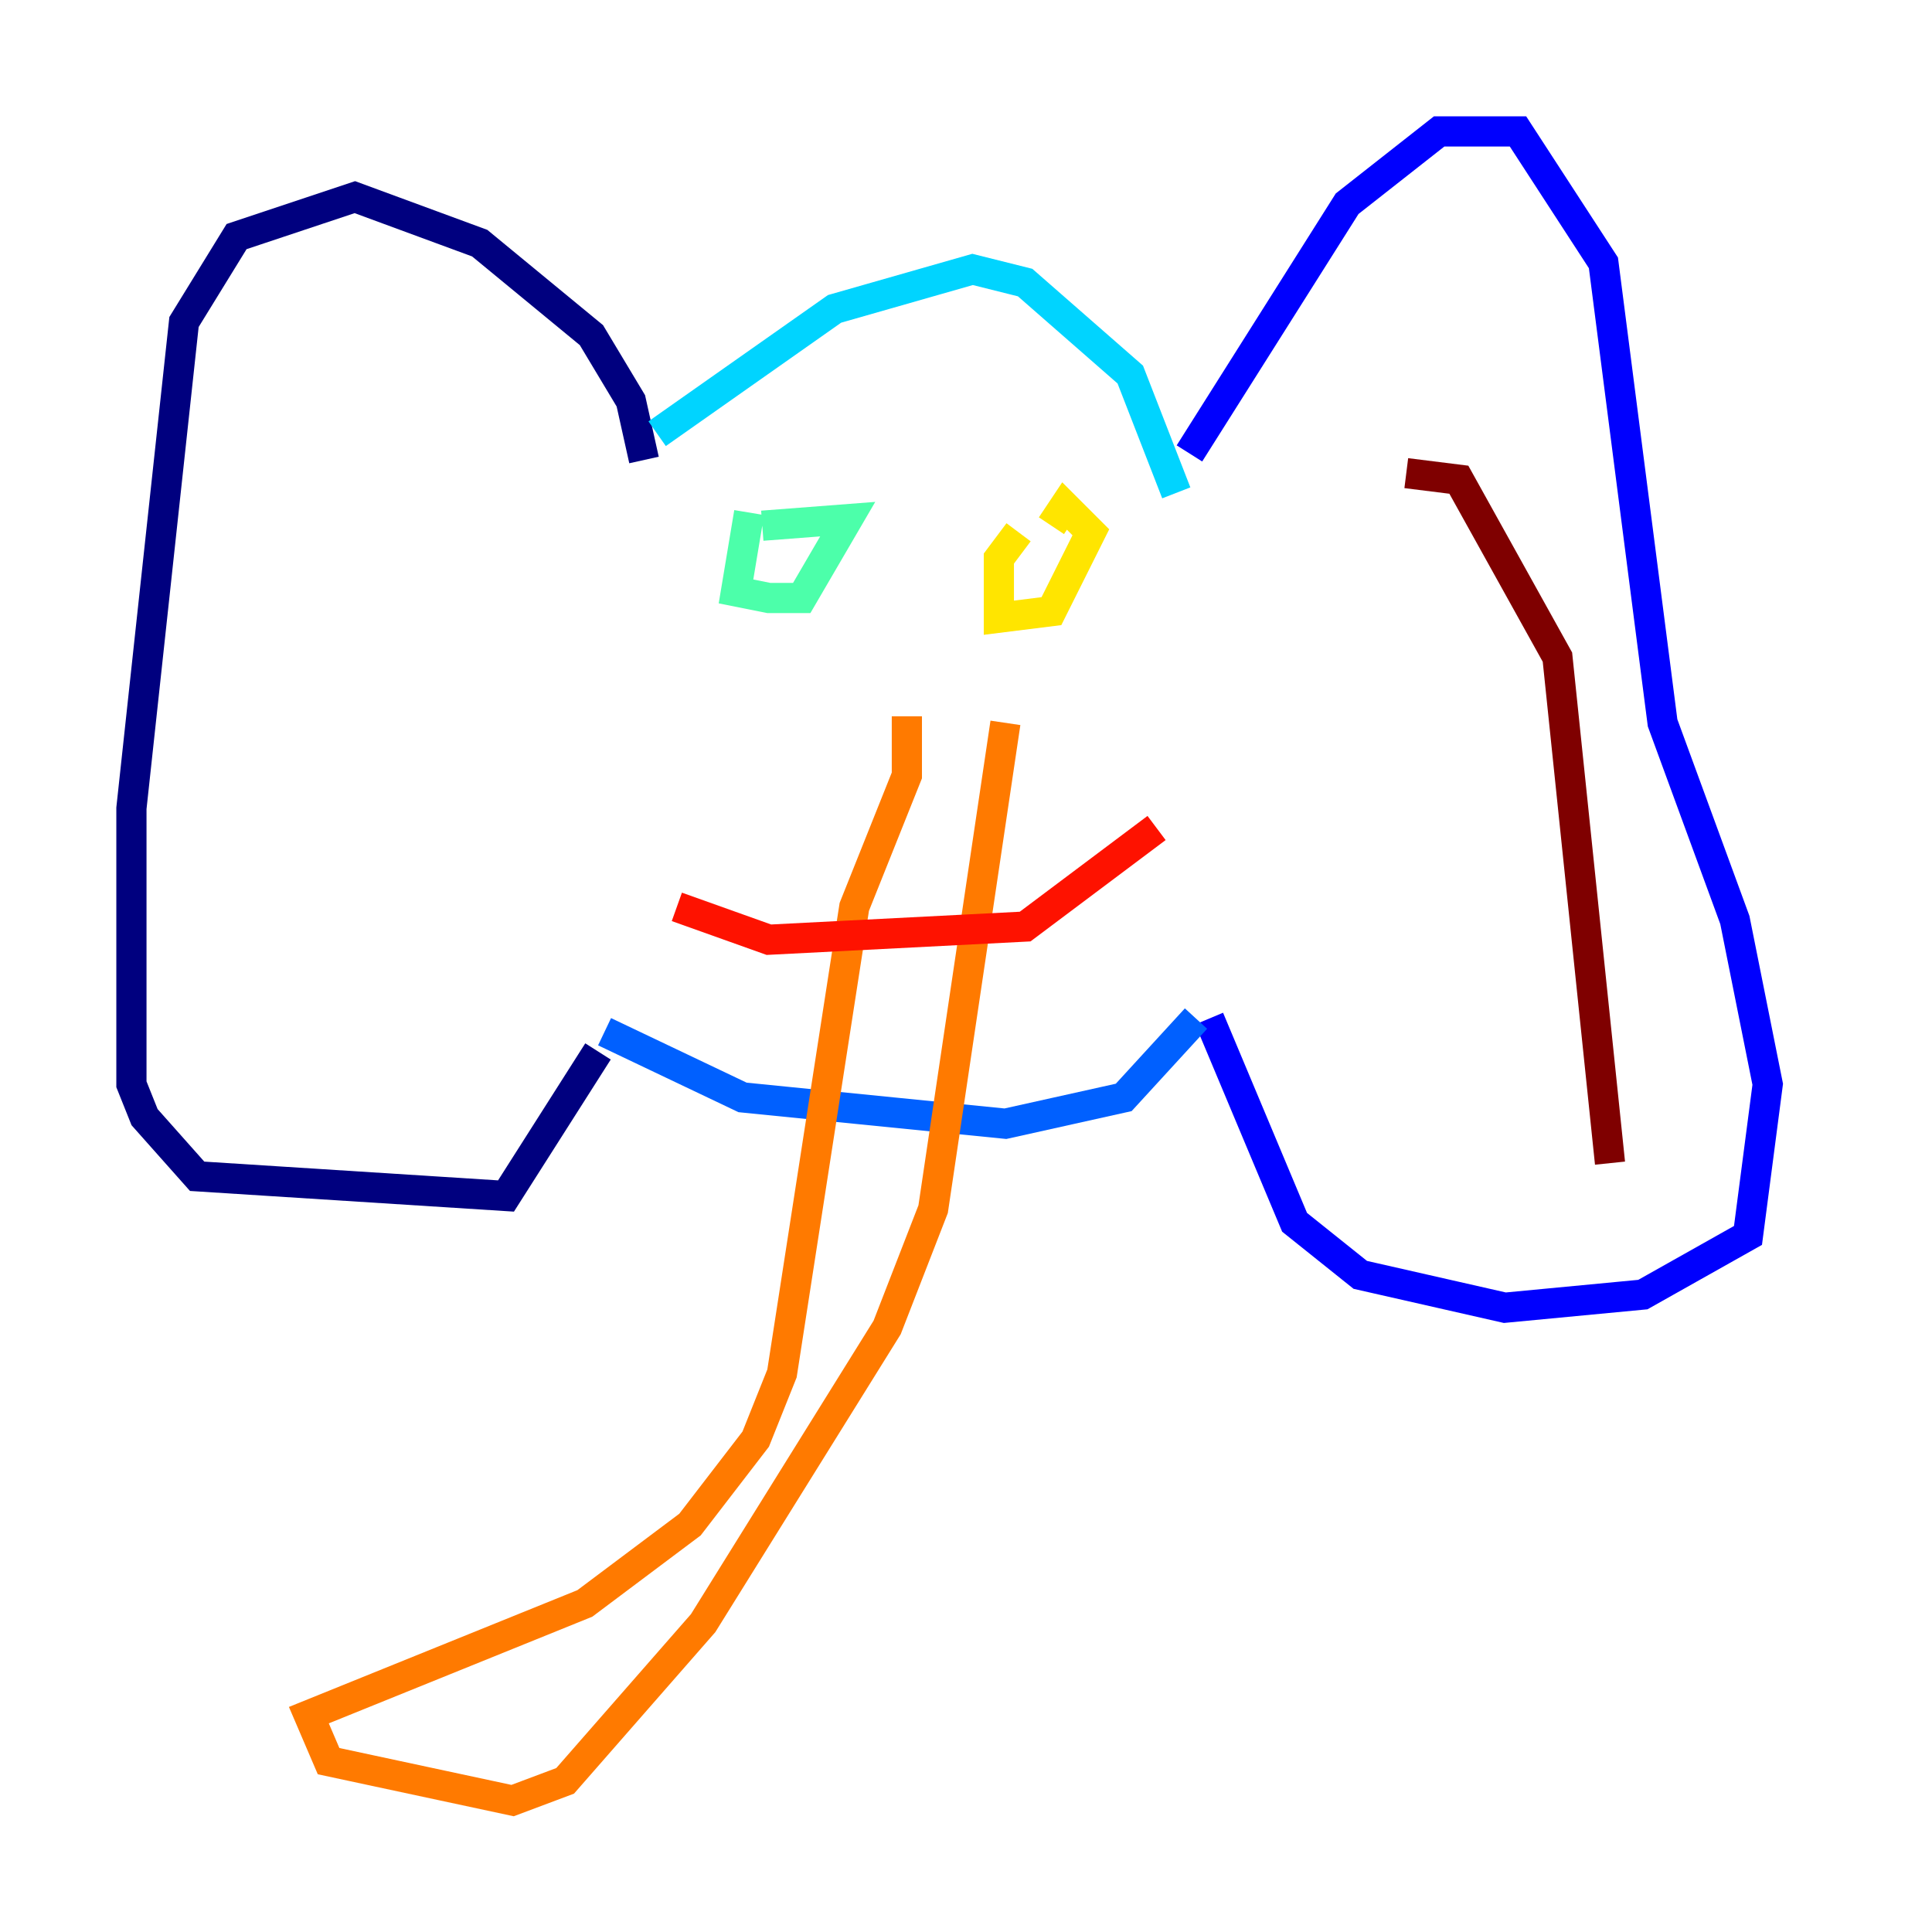 <?xml version="1.0" encoding="utf-8" ?>
<svg baseProfile="tiny" height="128" version="1.2" viewBox="0,0,128,128" width="128" xmlns="http://www.w3.org/2000/svg" xmlns:ev="http://www.w3.org/2001/xml-events" xmlns:xlink="http://www.w3.org/1999/xlink"><defs /><polyline fill="none" points="42.667,30.476 41.796,26.558 39.184,22.204 31.782,16.109 23.51,13.061 15.674,15.674 12.191,21.333 8.707,53.551 8.707,71.837 9.578,74.014 13.061,77.932 33.524,79.238 39.619,69.66" stroke="#00007f" stroke-width="2" /><polyline fill="none" points="78.803,30.041 89.252,13.497 95.347,8.707 100.571,8.707 106.231,17.415 110.15,47.891 114.939,60.952 117.116,71.837 115.809,81.85 108.844,85.769 99.701,86.639 90.122,84.463 85.769,80.98 80.109,67.483" stroke="#0000fe" stroke-width="2" /><polyline fill="none" points="79.238,67.483 74.449,72.707 66.612,74.449 49.197,72.707 40.054,68.354" stroke="#0060ff" stroke-width="2" /><polyline fill="none" points="43.537,28.735 55.292,20.463 64.435,17.85 67.918,18.721 74.884,24.816 77.932,32.653" stroke="#00d4ff" stroke-width="2" /><polyline fill="none" points="49.633,33.959 48.762,39.184 50.939,39.619 53.116,39.619 56.163,34.395 50.503,34.83" stroke="#4cffaa" stroke-width="2" /><polyline fill="none" points="51.374,37.878 51.374,37.878" stroke="#aaff4c" stroke-width="2" /><polyline fill="none" points="67.483,35.265 66.177,37.007 66.177,40.925 69.66,40.49 72.272,35.265 70.531,33.524 69.66,34.83" stroke="#ffe500" stroke-width="2" /><polyline fill="none" points="60.082,47.456 60.082,51.374 56.599,60.082 51.809,90.993 50.068,95.347 45.714,101.007 38.748,106.231 20.463,113.633 21.769,116.68 33.959,119.293 37.442,117.986 46.585,107.537 58.776,87.946 61.823,80.109 66.612,47.891" stroke="#ff7a00" stroke-width="2" /><polyline fill="none" points="44.843,60.082 50.939,62.258 67.918,61.388 76.626,54.857" stroke="#fe1200" stroke-width="2" /><polyline fill="none" points="93.17,31.347 96.653,31.782 103.184,43.537 106.667,77.061" stroke="#7f0000" stroke-width="2" /></svg>